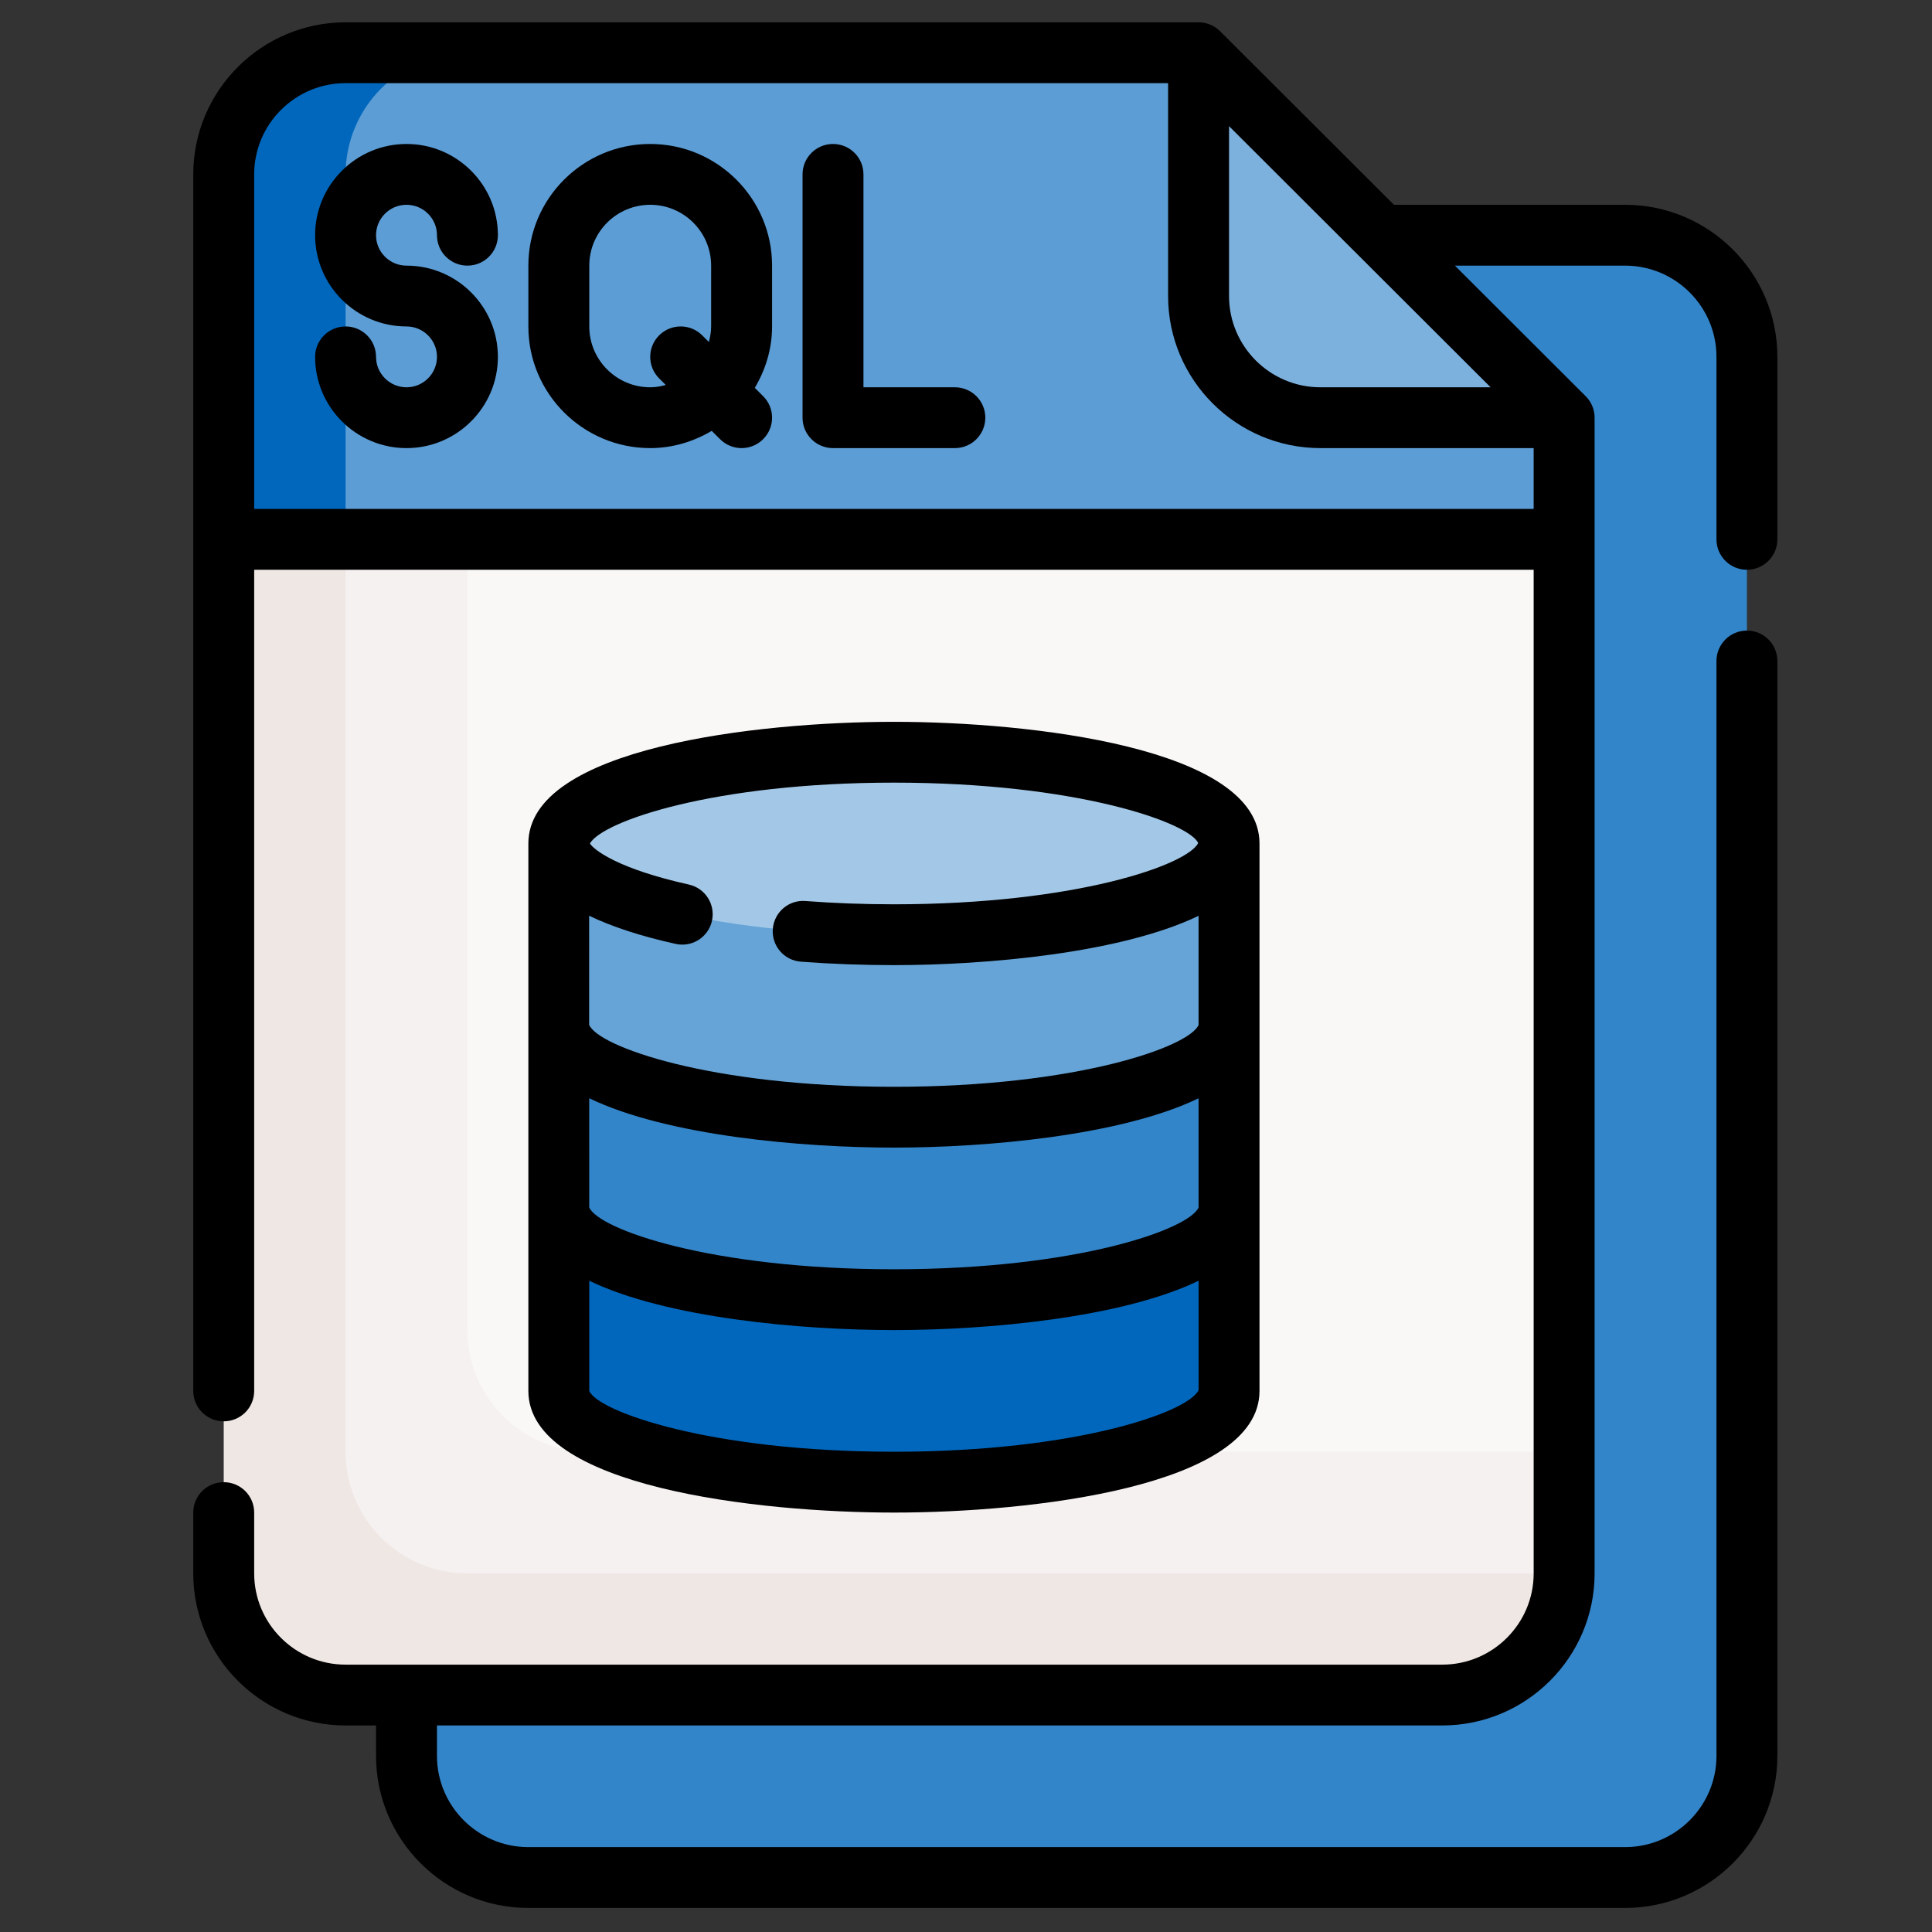 <svg xmlns="http://www.w3.org/2000/svg" xmlns:xlink="http://www.w3.org/1999/xlink" width="500" zoomAndPan="magnify" viewBox="0 0 375 375" height="500" preserveAspectRatio="xMidYMid meet" version="1.0"><rect x="0" y="0" width="375" height="375" fill="#333333" stroke="none"/><defs><clipPath id="4d1afa86e4"><path d="M 37.5 4.332 L 345 4.332 L 345 370.332 L 37.5 370.332 Z M 37.5 4.332 " clip-rule="nonzero"/></clipPath></defs><path fill="#3385ca" d="M 78.902 340.816 C 78.902 353.855 89.492 364.43 102.555 364.43 L 315.422 364.43 C 328.484 364.43 339.074 353.855 339.074 340.816 L 339.074 69.266 C 339.074 56.227 328.484 45.652 315.422 45.652 L 102.555 45.652 C 89.492 45.652 78.902 56.227 78.902 69.266 Z M 78.902 340.816 " fill-opacity="1" fill-rule="nonzero"/><path fill="#efe7e4" d="M 303.598 81.074 L 303.598 305.395 C 303.598 318.438 293.008 329.008 279.945 329.008 L 67.078 329.008 C 54.016 329.008 43.426 318.438 43.426 305.395 L 43.426 33.848 C 43.426 20.809 54.016 10.234 67.078 10.234 L 232.641 10.234 Z M 303.598 81.074 " fill-opacity="1" fill-rule="nonzero"/><path fill="#f6f1f1" d="M 232.641 10.234 L 67.078 10.234 L 67.078 281.781 C 67.078 294.824 77.668 305.395 90.73 305.395 L 303.598 305.395 L 303.598 81.074 Z M 232.641 10.234 " fill-opacity="1" fill-rule="nonzero"/><path fill="#faf7f7" d="M 90.73 10.234 L 90.73 258.168 C 90.73 271.211 101.32 281.781 114.379 281.781 L 303.598 281.781 L 303.598 81.074 L 232.641 10.234 Z M 90.73 10.234 " fill-opacity="1" fill-rule="nonzero"/><path fill="#0067bd" d="M 238.555 269.977 C 238.555 279.758 209.434 287.688 173.512 287.688 C 137.59 287.688 108.469 279.758 108.469 269.977 L 108.469 163.719 C 108.469 153.938 137.59 146.008 173.512 146.008 C 209.434 146.008 238.555 153.938 238.555 163.719 Z M 238.555 269.977 " fill-opacity="1" fill-rule="nonzero"/><path fill="#3385ca" d="M 238.555 234.559 C 238.555 244.34 209.434 252.266 173.512 252.266 C 137.59 252.266 108.469 244.34 108.469 234.559 L 108.469 199.137 C 108.469 208.918 137.59 216.848 173.512 216.848 C 209.434 216.848 238.555 208.918 238.555 199.137 Z M 238.555 234.559 " fill-opacity="1" fill-rule="nonzero"/><path fill="#0067bd" d="M 67.078 10.234 C 54.016 10.234 43.426 20.809 43.426 33.848 L 43.426 104.688 L 303.598 104.688 L 303.598 81.074 L 232.641 10.234 Z M 67.078 10.234 " fill-opacity="1" fill-rule="nonzero"/><path fill="#5c9dd5" d="M 67.078 33.848 L 67.078 104.688 L 303.598 104.688 L 303.598 81.074 L 232.641 10.234 L 90.73 10.234 C 77.668 10.234 67.078 20.809 67.078 33.848 Z M 67.078 33.848 " fill-opacity="1" fill-rule="nonzero"/><path fill="#7db1dd" d="M 303.598 81.074 L 256.293 81.074 C 243.23 81.074 232.641 70.5 232.641 57.461 L 232.641 10.234 Z M 303.598 81.074 " fill-opacity="1" fill-rule="nonzero"/><path fill="#66a4d7" d="M 173.512 146.008 C 137.59 146.008 108.469 153.938 108.469 163.719 L 108.469 199.137 C 108.469 208.918 137.59 216.848 173.512 216.848 C 209.434 216.848 238.555 208.918 238.555 199.137 L 238.555 163.719 C 238.555 153.938 209.434 146.008 173.512 146.008 Z M 173.512 146.008 " fill-opacity="1" fill-rule="nonzero"/><path fill="#a3c8e7" d="M 238.555 163.719 C 238.555 164.297 238.449 164.875 238.242 165.453 C 238.031 166.031 237.719 166.605 237.305 167.172 C 236.891 167.742 236.371 168.305 235.754 168.859 C 235.137 169.414 234.418 169.961 233.602 170.496 C 232.789 171.031 231.879 171.555 230.875 172.066 C 229.871 172.578 228.777 173.074 227.594 173.559 C 226.41 174.039 225.141 174.504 223.789 174.953 C 222.438 175.402 221.008 175.832 219.504 176.242 C 217.996 176.652 216.422 177.039 214.773 177.406 C 213.129 177.777 211.418 178.121 209.648 178.441 C 207.875 178.766 206.051 179.062 204.172 179.336 C 202.293 179.609 200.371 179.859 198.402 180.078 C 196.434 180.301 194.43 180.496 192.391 180.664 C 190.352 180.832 188.289 180.973 186.199 181.086 C 184.109 181.199 182.008 181.285 179.887 181.344 C 177.766 181.398 175.641 181.43 173.512 181.43 C 171.379 181.43 169.254 181.398 167.137 181.344 C 165.016 181.285 162.91 181.199 160.82 181.086 C 158.73 180.973 156.668 180.832 154.629 180.664 C 152.59 180.496 150.59 180.301 148.621 180.078 C 146.652 179.859 144.727 179.609 142.852 179.336 C 140.973 179.062 139.145 178.766 137.375 178.441 C 135.605 178.121 133.895 177.777 132.246 177.406 C 130.602 177.039 129.023 176.652 127.52 176.242 C 126.012 175.832 124.582 175.402 123.23 174.953 C 121.879 174.504 120.613 174.039 119.43 173.559 C 118.246 173.074 117.152 172.578 116.148 172.066 C 115.145 171.555 114.234 171.031 113.418 170.496 C 112.605 169.961 111.887 169.414 111.27 168.859 C 110.648 168.305 110.133 167.742 109.719 167.172 C 109.301 166.605 108.988 166.031 108.781 165.453 C 108.57 164.875 108.469 164.297 108.469 163.719 C 108.469 163.137 108.57 162.559 108.781 161.984 C 108.988 161.406 109.301 160.832 109.719 160.262 C 110.133 159.695 110.648 159.133 111.27 158.578 C 111.887 158.023 112.605 157.477 113.418 156.941 C 114.234 156.406 115.145 155.883 116.148 155.371 C 117.152 154.859 118.246 154.363 119.43 153.879 C 120.613 153.398 121.879 152.934 123.23 152.484 C 124.582 152.035 126.012 151.605 127.52 151.195 C 129.023 150.785 130.602 150.395 132.246 150.027 C 133.895 149.66 135.605 149.316 137.375 148.992 C 139.145 148.672 140.973 148.375 142.852 148.102 C 144.727 147.828 146.652 147.578 148.621 147.355 C 150.59 147.133 152.59 146.941 154.629 146.77 C 156.668 146.602 158.73 146.461 160.82 146.348 C 162.91 146.234 165.016 146.152 167.137 146.094 C 169.254 146.035 171.379 146.008 173.512 146.008 C 175.641 146.008 177.766 146.035 179.887 146.094 C 182.008 146.152 184.109 146.234 186.199 146.348 C 188.289 146.461 190.352 146.602 192.391 146.77 C 194.43 146.941 196.434 147.133 198.402 147.355 C 200.371 147.578 202.293 147.828 204.172 148.102 C 206.051 148.375 207.875 148.672 209.648 148.992 C 211.418 149.316 213.129 149.66 214.773 150.027 C 216.422 150.395 217.996 150.785 219.504 151.195 C 221.008 151.605 222.438 152.035 223.789 152.484 C 225.141 152.934 226.41 153.398 227.594 153.879 C 228.777 154.363 229.871 154.859 230.875 155.371 C 231.879 155.883 232.789 156.406 233.602 156.941 C 234.418 157.477 235.137 158.023 235.754 158.578 C 236.371 159.133 236.891 159.695 237.305 160.262 C 237.719 160.832 238.031 161.406 238.242 161.984 C 238.449 162.559 238.555 163.137 238.555 163.719 Z M 238.555 163.719 " fill-opacity="1" fill-rule="nonzero"/><path fill="#000000" d="M 78.902 39.75 C 82.16 39.75 84.816 42.395 84.816 45.652 C 84.816 48.918 87.465 51.559 90.73 51.559 C 93.992 51.559 96.641 48.918 96.641 45.652 C 96.641 35.891 88.684 27.945 78.902 27.945 C 69.121 27.945 61.164 35.891 61.164 45.652 C 61.164 55.418 69.121 63.363 78.902 63.363 C 82.16 63.363 84.816 66.008 84.816 69.266 C 84.816 72.523 82.16 75.172 78.902 75.172 C 75.645 75.172 72.988 72.523 72.988 69.266 C 72.988 66.004 70.34 63.363 67.078 63.363 C 63.812 63.363 61.164 66.004 61.164 69.266 C 61.164 79.031 69.121 86.977 78.902 86.977 C 88.684 86.977 96.641 79.031 96.641 69.266 C 96.641 59.504 88.684 51.559 78.902 51.559 C 75.645 51.559 72.988 48.914 72.988 45.652 C 72.988 42.395 75.645 39.75 78.902 39.75 Z M 78.902 39.75 " fill-opacity="1" fill-rule="nonzero"/><path fill="#000000" d="M 126.207 27.945 C 113.164 27.945 102.555 38.535 102.555 51.559 L 102.555 63.363 C 102.555 76.387 113.164 86.977 126.207 86.977 C 130.582 86.977 134.625 85.707 138.145 83.629 L 139.766 85.246 C 140.918 86.398 142.434 86.977 143.945 86.977 C 145.461 86.977 146.973 86.398 148.125 85.246 C 150.438 82.938 150.438 79.207 148.125 76.898 L 146.508 75.281 C 148.586 71.77 149.859 67.73 149.859 63.363 L 149.859 51.559 C 149.859 38.535 139.25 27.945 126.207 27.945 Z M 136.301 65.094 C 133.988 62.785 130.25 62.785 127.938 65.094 C 125.629 67.402 125.629 71.133 127.938 73.441 L 129.227 74.727 C 128.258 74.988 127.258 75.172 126.207 75.172 C 119.684 75.172 114.379 69.875 114.379 63.363 L 114.379 51.559 C 114.379 45.047 119.684 39.75 126.207 39.75 C 132.73 39.75 138.031 45.047 138.031 51.559 L 138.031 63.363 C 138.031 64.414 137.848 65.41 137.59 66.379 Z M 136.301 65.094 " fill-opacity="1" fill-rule="nonzero"/><path fill="#000000" d="M 185.336 75.172 L 167.598 75.172 L 167.598 33.848 C 167.598 30.582 164.949 27.945 161.684 27.945 C 158.422 27.945 155.773 30.582 155.773 33.848 L 155.773 81.074 C 155.773 84.336 158.422 86.977 161.684 86.977 L 185.336 86.977 C 188.602 86.977 191.25 84.336 191.25 81.074 C 191.25 77.809 188.602 75.172 185.336 75.172 Z M 185.336 75.172 " fill-opacity="1" fill-rule="nonzero"/><path fill="#000000" d="M 244.469 269.977 L 244.469 163.719 C 244.469 145.082 199.867 140.105 173.512 140.105 C 147.156 140.105 102.555 145.082 102.555 163.719 L 102.555 269.977 C 102.555 288.613 147.156 293.59 173.512 293.59 C 199.867 293.59 244.469 288.613 244.469 269.977 Z M 114.363 213.164 C 129.418 220.449 155.641 222.75 173.512 222.75 C 191.375 222.75 217.582 220.449 232.641 213.176 L 232.641 234.363 C 230.836 238.582 209.105 246.363 173.512 246.363 C 137.867 246.363 116.125 238.559 114.367 234.344 Z M 173.512 151.91 C 208.984 151.91 230.672 159.641 232.574 163.625 C 230.477 167.867 208.836 175.523 173.512 175.523 C 167.699 175.523 161.922 175.312 156.344 174.887 C 153.074 174.621 150.25 177.078 150 180.324 C 149.754 183.578 152.188 186.41 155.445 186.66 C 161.316 187.105 167.398 187.332 173.512 187.332 C 191.375 187.332 217.582 185.027 232.641 177.758 L 232.641 198.941 C 230.836 203.164 209.105 210.945 173.512 210.945 C 137.82 210.945 116.059 203.121 114.355 198.906 L 114.352 177.746 C 118.746 179.859 124.316 181.695 131.137 183.211 C 131.57 183.312 132 183.352 132.426 183.352 C 135.137 183.352 137.582 181.488 138.191 178.734 C 138.902 175.555 136.891 172.395 133.703 171.688 C 120.121 168.672 115.387 165.07 114.504 163.723 C 116.859 159.461 138.434 151.91 173.512 151.91 Z M 114.355 198.973 C 114.367 199.016 114.379 199.055 114.379 199.137 L 114.355 199.137 Z M 114.367 234.473 C 114.375 234.512 114.379 234.516 114.379 234.559 L 114.367 234.559 Z M 114.379 269.977 L 114.375 248.59 C 129.43 255.867 155.648 258.168 173.512 258.168 C 191.375 258.168 217.582 255.867 232.641 248.594 L 232.641 269.816 C 230.73 274.039 209.008 281.781 173.512 281.781 C 137.773 281.781 115.996 273.938 114.379 269.977 Z M 114.379 269.977 " fill-opacity="1" fill-rule="nonzero"/><g clip-path="url(#4d1afa86e4)"><path fill="#000000" d="M 339.074 110.59 C 342.34 110.59 344.988 107.949 344.988 104.688 L 344.988 69.266 C 344.988 52.992 331.727 39.75 315.422 39.75 L 270.566 39.75 L 236.82 6.062 C 235.715 4.949 234.207 4.332 232.641 4.332 L 67.078 4.332 C 50.773 4.332 37.512 17.57 37.512 33.848 L 37.512 269.977 C 37.512 273.242 40.16 275.879 43.426 275.879 C 46.688 275.879 49.336 273.242 49.336 269.977 L 49.336 110.59 L 297.684 110.59 L 297.684 305.395 C 297.684 315.16 289.727 323.105 279.945 323.105 L 67.078 323.105 C 57.297 323.105 49.336 315.16 49.336 305.395 L 49.336 293.59 C 49.336 290.324 46.688 287.688 43.426 287.688 C 40.16 287.688 37.512 290.324 37.512 293.59 L 37.512 305.395 C 37.512 321.672 50.773 334.91 67.078 334.91 L 72.988 334.91 L 72.988 340.816 C 72.988 357.09 86.254 370.332 102.555 370.332 L 315.422 370.332 C 331.727 370.332 344.988 357.09 344.988 340.816 L 344.988 128.301 C 344.988 125.035 342.34 122.395 339.074 122.395 C 335.812 122.395 333.164 125.035 333.164 128.301 L 333.164 340.816 C 333.164 350.578 325.203 358.523 315.422 358.523 L 102.555 358.523 C 92.773 358.523 84.816 350.578 84.816 340.816 L 84.816 334.91 L 279.945 334.91 C 296.246 334.91 309.512 321.672 309.512 305.395 L 309.512 81.074 C 309.512 79.504 308.891 78.004 307.777 76.898 L 282.395 51.559 L 315.422 51.559 C 325.203 51.559 333.164 59.504 333.164 69.266 L 333.164 104.688 C 333.164 107.949 335.812 110.59 339.074 110.59 Z M 289.324 75.172 L 256.293 75.172 C 246.512 75.172 238.555 67.223 238.555 57.461 L 238.555 24.484 Z M 49.336 98.781 L 49.336 33.848 C 49.336 24.082 57.297 16.137 67.078 16.137 L 226.727 16.137 L 226.727 57.461 C 226.727 73.734 239.992 86.977 256.293 86.977 L 297.684 86.977 L 297.684 98.781 Z M 49.336 98.781 " fill-opacity="1" fill-rule="nonzero"/></g></svg>